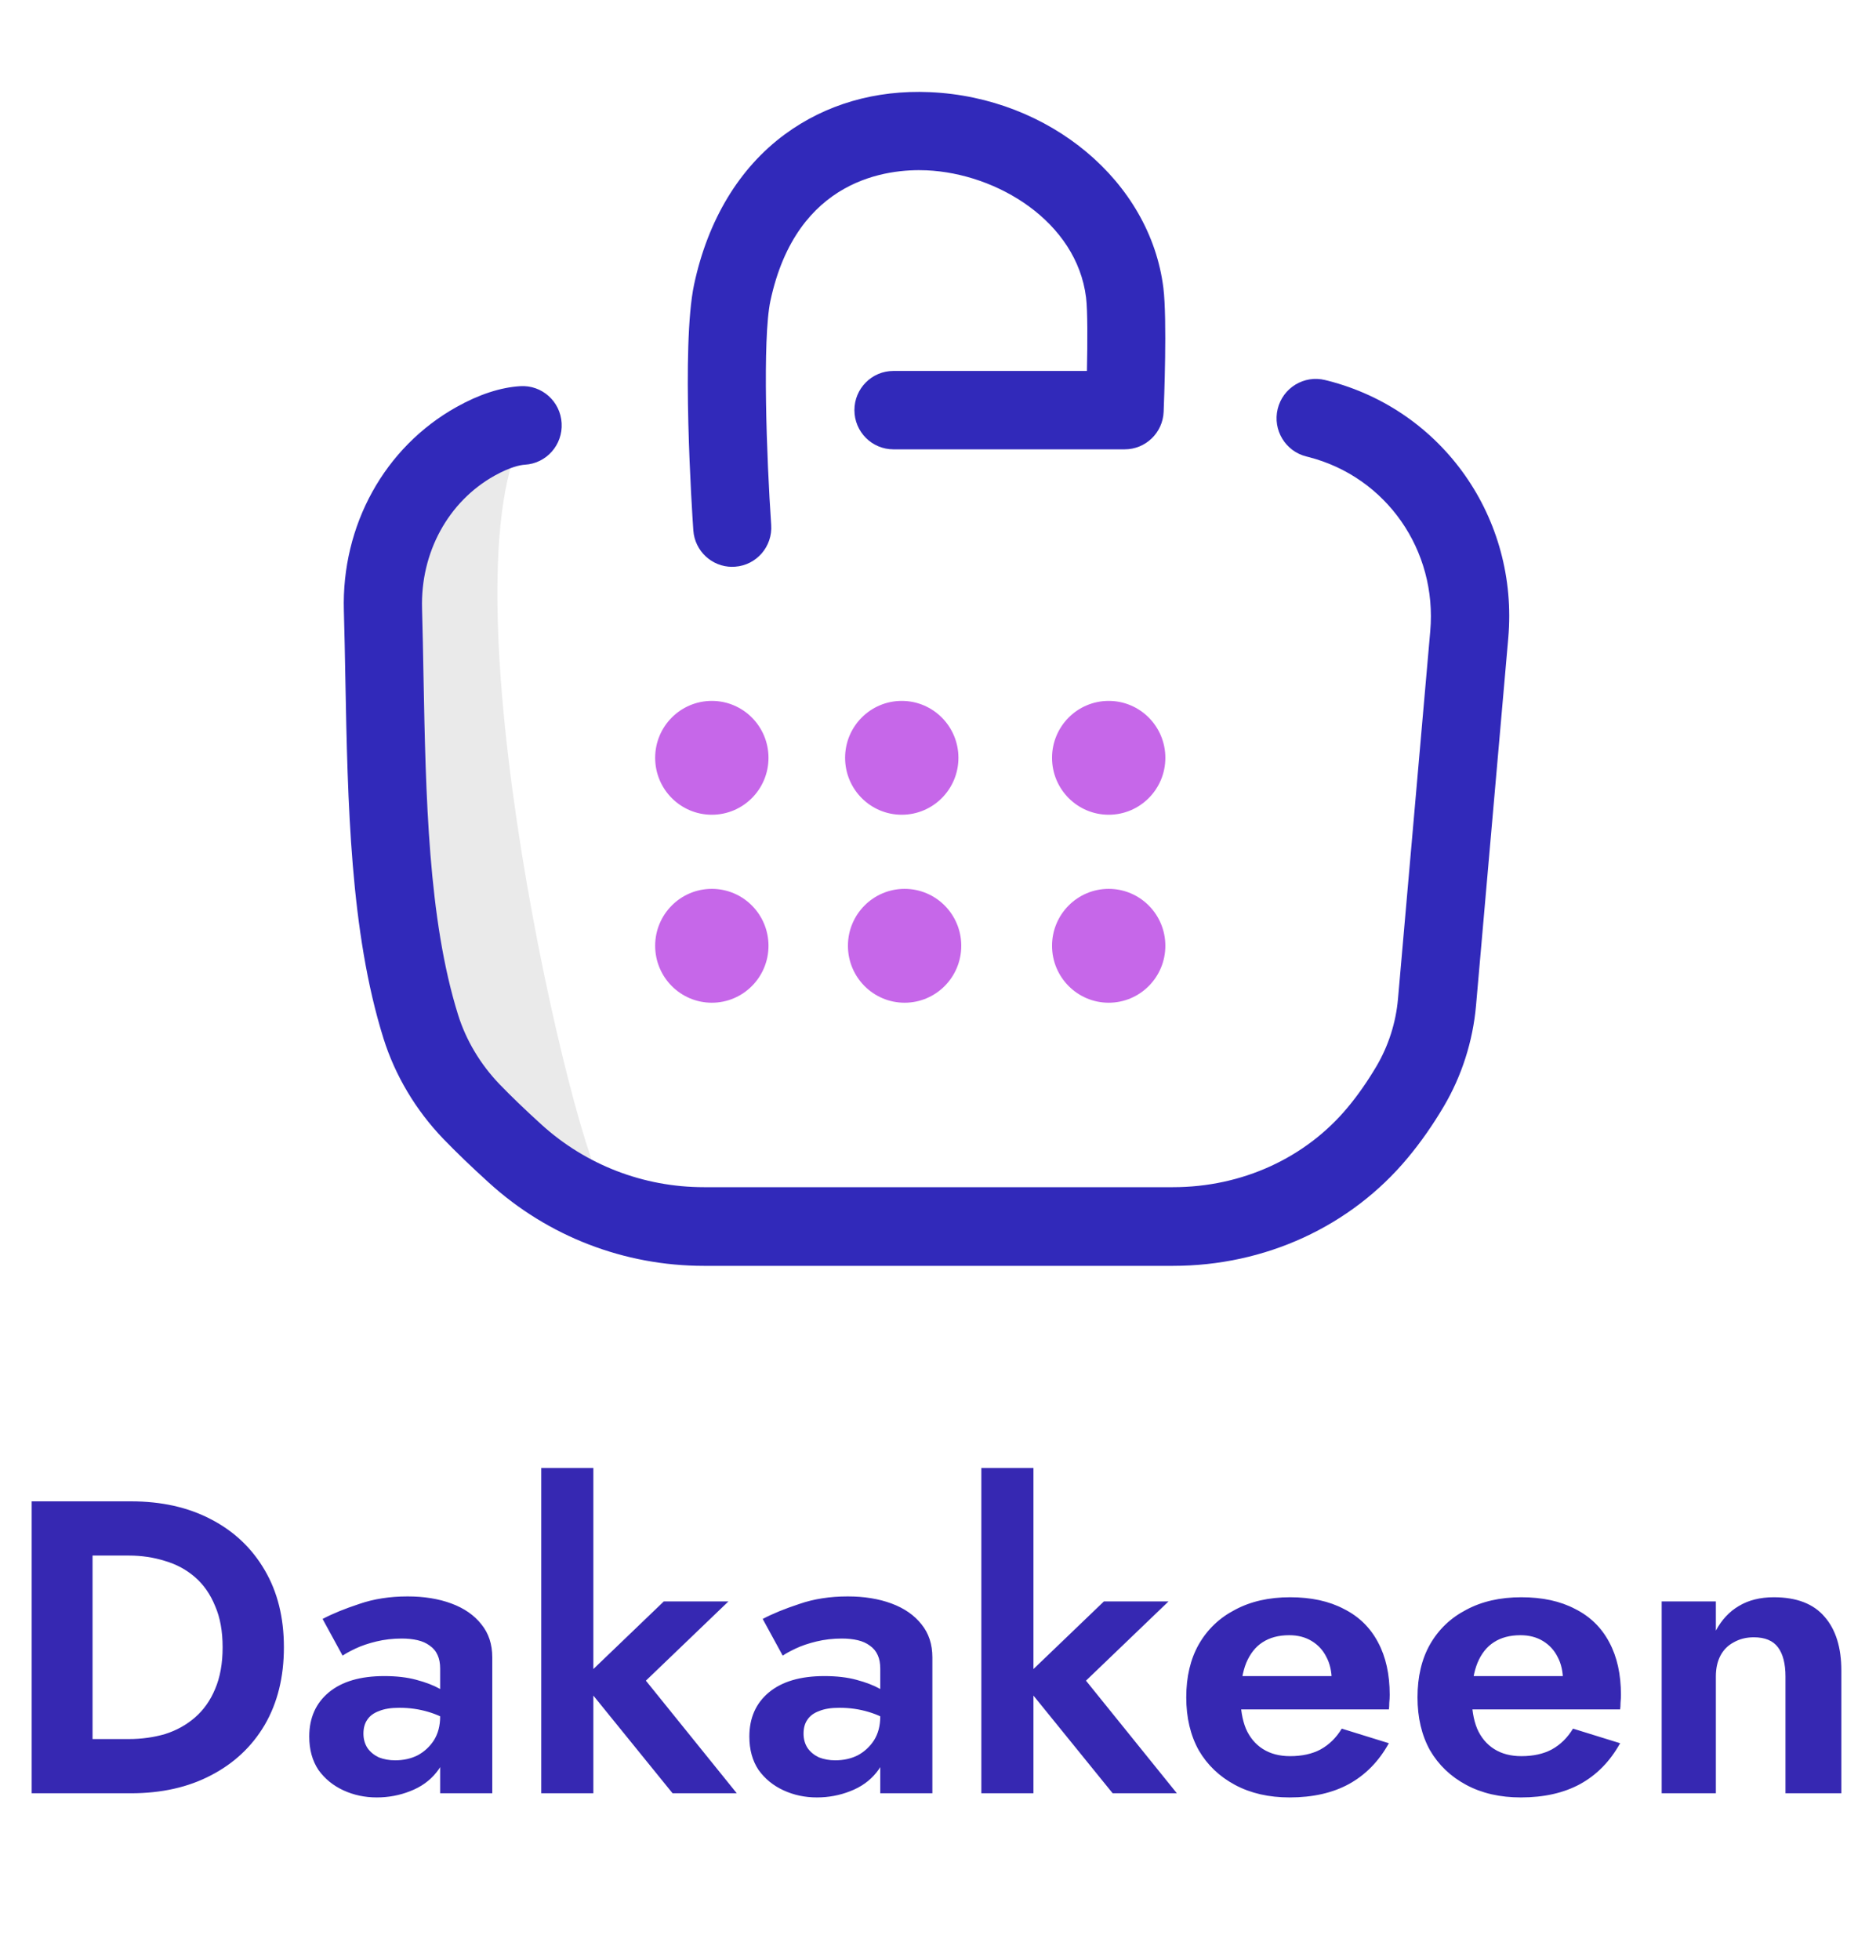 <svg width="90" height="94" viewBox="0 0 90 94" fill="none" xmlns="http://www.w3.org/2000/svg">
<path d="M1.52 72H4.44V86H1.52V72ZM6.28 86H3.36V83.4H6.18C6.793 83.4 7.373 83.32 7.92 83.16C8.467 82.987 8.947 82.72 9.36 82.36C9.773 82 10.093 81.547 10.32 81C10.56 80.44 10.68 79.773 10.68 79C10.68 78.227 10.56 77.567 10.32 77.02C10.093 76.46 9.773 76 9.36 75.64C8.947 75.28 8.467 75.02 7.92 74.86C7.373 74.687 6.793 74.6 6.18 74.6H3.36V72H6.28C7.747 72 9.027 72.287 10.12 72.86C11.227 73.433 12.087 74.247 12.7 75.3C13.313 76.34 13.62 77.573 13.62 79C13.62 80.427 13.313 81.667 12.7 82.72C12.087 83.76 11.227 84.567 10.12 85.14C9.027 85.713 7.747 86 6.28 86ZM17.436 83.14C17.436 83.407 17.503 83.64 17.636 83.84C17.77 84.027 17.95 84.173 18.176 84.28C18.416 84.373 18.676 84.42 18.956 84.42C19.356 84.42 19.716 84.34 20.036 84.18C20.356 84.007 20.616 83.767 20.816 83.46C21.016 83.14 21.116 82.76 21.116 82.32L21.436 83.52C21.436 84.107 21.27 84.6 20.936 85C20.616 85.4 20.196 85.7 19.676 85.9C19.17 86.1 18.636 86.2 18.076 86.2C17.503 86.2 16.97 86.087 16.476 85.86C15.983 85.633 15.583 85.307 15.276 84.88C14.983 84.44 14.836 83.907 14.836 83.28C14.836 82.387 15.15 81.68 15.776 81.16C16.403 80.64 17.29 80.38 18.436 80.38C19.023 80.38 19.536 80.44 19.976 80.56C20.43 80.68 20.81 80.827 21.116 81C21.423 81.173 21.643 81.34 21.776 81.5V82.7C21.416 82.433 21.01 82.233 20.556 82.1C20.116 81.967 19.65 81.9 19.156 81.9C18.756 81.9 18.43 81.953 18.176 82.06C17.923 82.153 17.736 82.293 17.616 82.48C17.496 82.653 17.436 82.873 17.436 83.14ZM16.436 79.4L15.476 77.64C15.956 77.387 16.543 77.147 17.236 76.92C17.93 76.68 18.703 76.56 19.556 76.56C20.343 76.56 21.043 76.673 21.656 76.9C22.27 77.127 22.75 77.46 23.096 77.9C23.443 78.327 23.616 78.853 23.616 79.48V86H21.116V80.02C21.116 79.767 21.076 79.553 20.996 79.38C20.916 79.193 20.79 79.04 20.616 78.92C20.456 78.8 20.263 78.713 20.036 78.66C19.81 78.607 19.556 78.58 19.276 78.58C18.85 78.58 18.443 78.627 18.056 78.72C17.67 78.813 17.336 78.927 17.056 79.06C16.776 79.193 16.57 79.307 16.436 79.4ZM25.966 70.4H28.466V86H25.966V70.4ZM31.846 76.8H34.946L30.986 80.6L35.346 86H32.266L27.886 80.6L31.846 76.8ZM38.55 83.14C38.55 83.407 38.616 83.64 38.75 83.84C38.883 84.027 39.063 84.173 39.29 84.28C39.53 84.373 39.79 84.42 40.07 84.42C40.47 84.42 40.83 84.34 41.15 84.18C41.47 84.007 41.73 83.767 41.93 83.46C42.13 83.14 42.23 82.76 42.23 82.32L42.55 83.52C42.55 84.107 42.383 84.6 42.05 85C41.73 85.4 41.31 85.7 40.79 85.9C40.283 86.1 39.75 86.2 39.19 86.2C38.616 86.2 38.083 86.087 37.59 85.86C37.096 85.633 36.696 85.307 36.39 84.88C36.096 84.44 35.95 83.907 35.95 83.28C35.95 82.387 36.263 81.68 36.89 81.16C37.516 80.64 38.403 80.38 39.55 80.38C40.136 80.38 40.65 80.44 41.09 80.56C41.543 80.68 41.923 80.827 42.23 81C42.536 81.173 42.756 81.34 42.89 81.5V82.7C42.53 82.433 42.123 82.233 41.67 82.1C41.23 81.967 40.763 81.9 40.27 81.9C39.87 81.9 39.543 81.953 39.29 82.06C39.036 82.153 38.85 82.293 38.73 82.48C38.61 82.653 38.55 82.873 38.55 83.14ZM37.55 79.4L36.59 77.64C37.07 77.387 37.656 77.147 38.35 76.92C39.043 76.68 39.816 76.56 40.67 76.56C41.456 76.56 42.156 76.673 42.77 76.9C43.383 77.127 43.863 77.46 44.21 77.9C44.556 78.327 44.73 78.853 44.73 79.48V86H42.23V80.02C42.23 79.767 42.19 79.553 42.11 79.38C42.03 79.193 41.903 79.04 41.73 78.92C41.57 78.8 41.376 78.713 41.15 78.66C40.923 78.607 40.67 78.58 40.39 78.58C39.963 78.58 39.556 78.627 39.17 78.72C38.783 78.813 38.45 78.927 38.17 79.06C37.89 79.193 37.683 79.307 37.55 79.4ZM47.079 70.4H49.579V86H47.079V70.4ZM52.959 76.8H56.059L52.099 80.6L56.459 86H53.379L48.999 80.6L52.959 76.8ZM61.87 86.2C60.87 86.2 59.997 86 59.25 85.6C58.503 85.2 57.923 84.647 57.51 83.94C57.11 83.22 56.91 82.373 56.91 81.4C56.91 80.413 57.11 79.567 57.51 78.86C57.923 78.14 58.503 77.587 59.25 77.2C59.997 76.8 60.877 76.6 61.89 76.6C62.903 76.6 63.763 76.787 64.47 77.16C65.19 77.52 65.737 78.053 66.11 78.76C66.483 79.453 66.67 80.293 66.67 81.28C66.67 81.4 66.663 81.527 66.65 81.66C66.65 81.793 66.643 81.9 66.63 81.98H58.39V80.38H64.37L63.67 81.3C63.723 81.22 63.77 81.113 63.81 80.98C63.863 80.833 63.89 80.713 63.89 80.62C63.89 80.167 63.803 79.78 63.63 79.46C63.47 79.14 63.237 78.887 62.93 78.7C62.623 78.513 62.263 78.42 61.85 78.42C61.343 78.42 60.917 78.533 60.57 78.76C60.237 78.973 59.977 79.3 59.79 79.74C59.617 80.167 59.523 80.7 59.51 81.34C59.51 81.953 59.597 82.473 59.77 82.9C59.957 83.327 60.23 83.653 60.59 83.88C60.95 84.107 61.383 84.22 61.89 84.22C62.463 84.22 62.95 84.113 63.35 83.9C63.763 83.673 64.103 83.34 64.37 82.9L66.63 83.6C66.15 84.467 65.51 85.12 64.71 85.56C63.923 85.987 62.977 86.2 61.87 86.2ZM72.964 86.2C71.964 86.2 71.09 86 70.344 85.6C69.597 85.2 69.017 84.647 68.604 83.94C68.204 83.22 68.004 82.373 68.004 81.4C68.004 80.413 68.204 79.567 68.604 78.86C69.017 78.14 69.597 77.587 70.344 77.2C71.09 76.8 71.97 76.6 72.984 76.6C73.997 76.6 74.857 76.787 75.564 77.16C76.284 77.52 76.83 78.053 77.204 78.76C77.577 79.453 77.764 80.293 77.764 81.28C77.764 81.4 77.757 81.527 77.744 81.66C77.744 81.793 77.737 81.9 77.724 81.98H69.484V80.38H75.464L74.764 81.3C74.817 81.22 74.864 81.113 74.904 80.98C74.957 80.833 74.984 80.713 74.984 80.62C74.984 80.167 74.897 79.78 74.724 79.46C74.564 79.14 74.33 78.887 74.024 78.7C73.717 78.513 73.357 78.42 72.944 78.42C72.437 78.42 72.01 78.533 71.664 78.76C71.33 78.973 71.07 79.3 70.884 79.74C70.71 80.167 70.617 80.7 70.604 81.34C70.604 81.953 70.69 82.473 70.864 82.9C71.05 83.327 71.324 83.653 71.684 83.88C72.044 84.107 72.477 84.22 72.984 84.22C73.557 84.22 74.044 84.113 74.444 83.9C74.857 83.673 75.197 83.34 75.464 82.9L77.724 83.6C77.244 84.467 76.604 85.12 75.804 85.56C75.017 85.987 74.07 86.2 72.964 86.2ZM85.657 80.4C85.657 79.787 85.537 79.32 85.297 79C85.058 78.68 84.671 78.52 84.138 78.52C83.778 78.52 83.457 78.6 83.177 78.76C82.897 78.907 82.684 79.12 82.537 79.4C82.391 79.68 82.317 80.013 82.317 80.4V86H79.718V76.8H82.317V78.2C82.597 77.68 82.964 77.287 83.418 77.02C83.884 76.74 84.444 76.6 85.097 76.6C86.191 76.6 87.004 76.913 87.537 77.54C88.071 78.153 88.338 79.013 88.338 80.12V86H85.657V80.4Z" fill="#3628B2"/>
<path d="M24.898 21.261C21.312 29.558 28.095 57.483 29.167 57.106L20.117 49.161L19.092 22.674L24.898 21.261Z" fill="#EAEAEA"/>
<path d="M56.28 60.707H33.774C29.949 60.707 26.288 59.294 23.464 56.728C22.613 55.957 21.876 55.246 21.271 54.619C19.946 53.243 18.952 51.573 18.395 49.793C16.797 44.682 16.681 38.507 16.568 32.539C16.548 31.438 16.527 30.354 16.497 29.294C16.377 25.192 18.45 21.446 21.903 19.518C22.989 18.911 24.017 18.578 24.959 18.52C25.998 18.455 26.886 19.251 26.944 20.293C27.005 21.333 26.216 22.228 25.178 22.286C24.966 22.3 24.495 22.386 23.723 22.814C21.503 24.056 20.171 26.495 20.247 29.184C20.277 30.255 20.298 31.352 20.318 32.467C20.427 38.171 20.54 44.068 21.975 48.664C22.357 49.889 23.047 51.041 23.966 51.998C24.512 52.564 25.188 53.216 25.974 53.929C28.108 55.867 30.874 56.934 33.767 56.934H56.273C59.579 56.934 62.635 55.538 64.657 53.106C65.145 52.52 65.606 51.858 66.033 51.137C66.61 50.16 66.969 49.041 67.068 47.899L68.615 30.272C68.957 26.385 66.501 22.873 62.779 21.919L62.676 21.892C61.669 21.645 61.05 20.623 61.296 19.611C61.542 18.599 62.56 17.978 63.568 18.225L63.708 18.259C69.226 19.672 72.863 24.862 72.358 30.601L70.811 48.228C70.661 49.93 70.128 51.6 69.264 53.062C68.735 53.957 68.157 54.783 67.539 55.524C64.804 58.817 60.695 60.707 56.273 60.707H56.28Z" fill="#3129BA"/>
<path d="M34.15 39.073C35.651 39.073 36.868 37.851 36.868 36.343C36.868 34.835 35.651 33.613 34.15 33.613C32.648 33.613 31.431 34.835 31.431 36.343C31.431 37.851 32.648 39.073 34.15 39.073Z" fill="#C667E9"/>
<path d="M43.261 39.073C44.763 39.073 45.98 37.851 45.98 36.343C45.98 34.835 44.763 33.613 43.261 33.613C41.76 33.613 40.543 34.835 40.543 36.343C40.543 37.851 41.76 39.073 43.261 39.073Z" fill="#C667E9"/>
<path d="M53.189 39.073C54.69 39.073 55.907 37.851 55.907 36.343C55.907 34.835 54.69 33.613 53.189 33.613C51.688 33.613 50.471 34.835 50.471 36.343C50.471 37.851 51.688 39.073 53.189 39.073Z" fill="#C667E9"/>
<path d="M53.189 48.088C54.69 48.088 55.907 46.865 55.907 45.357C55.907 43.849 54.69 42.627 53.189 42.627C51.688 42.627 50.471 43.849 50.471 45.357C50.471 46.865 51.688 48.088 53.189 48.088Z" fill="#C667E9"/>
<path d="M43.398 48.088C44.899 48.088 46.116 46.865 46.116 45.357C46.116 43.849 44.899 42.627 43.398 42.627C41.896 42.627 40.679 43.849 40.679 45.357C40.679 46.865 41.896 48.088 43.398 48.088Z" fill="#C667E9"/>
<path d="M34.15 48.088C35.651 48.088 36.868 46.865 36.868 45.357C36.868 43.849 35.651 42.627 34.15 42.627C32.648 42.627 31.431 43.849 31.431 45.357C31.431 46.865 32.648 48.088 34.15 48.088Z" fill="#C667E9"/>
<path d="M35.126 27.184C34.153 27.184 33.33 26.426 33.262 25.435C33.2 24.536 32.674 16.572 33.299 13.642C33.962 10.545 35.464 8.055 37.647 6.446C39.6 5.005 42.004 4.305 44.603 4.419C50.358 4.669 55.177 8.706 55.812 13.803C56 15.313 55.843 19.299 55.825 19.748C55.785 20.753 54.961 21.549 53.957 21.549H42.862C41.83 21.549 40.99 20.708 40.99 19.669C40.99 18.63 41.827 17.789 42.862 17.789H52.144C52.175 16.39 52.178 14.881 52.103 14.267C51.652 10.637 47.855 8.319 44.446 8.168C42.616 8.089 38.22 8.538 36.96 14.428C36.571 16.246 36.776 21.984 36.998 25.174C37.069 26.21 36.291 27.106 35.263 27.178C35.218 27.178 35.174 27.181 35.133 27.181L35.126 27.184Z" fill="#3129BA"/>
</svg>

